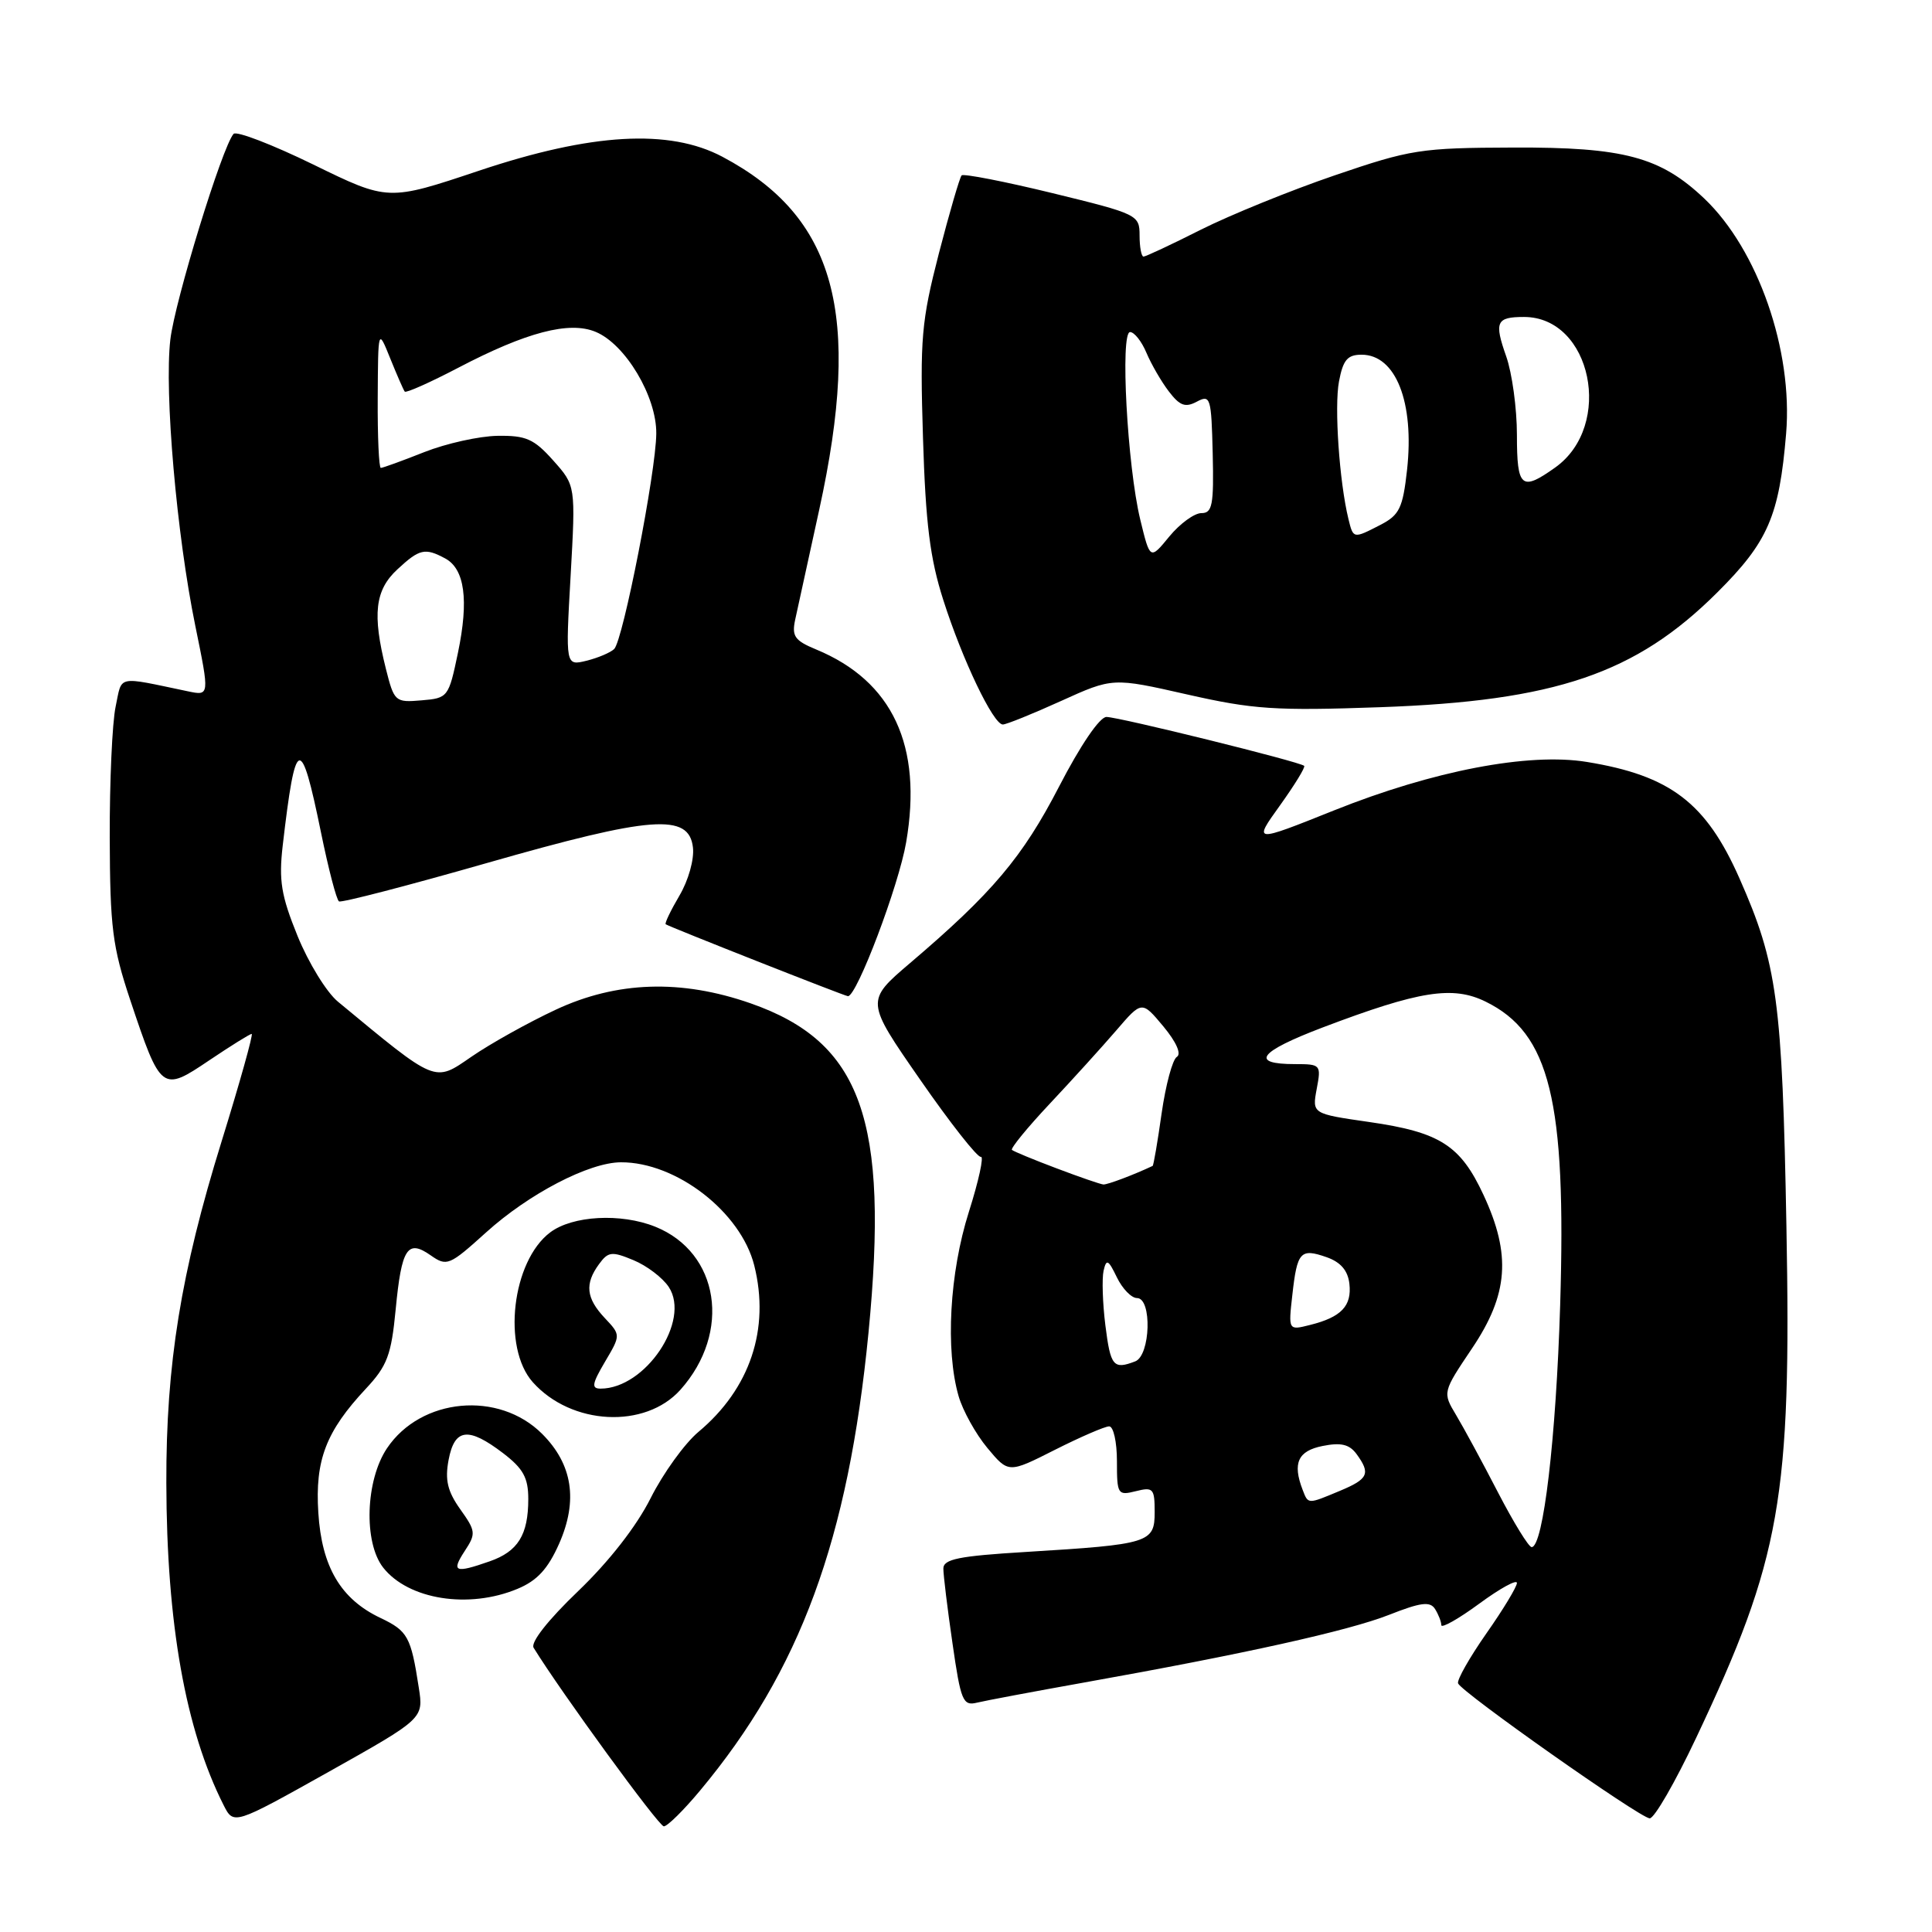 <?xml version="1.0" encoding="UTF-8" standalone="no"?>
<!DOCTYPE svg PUBLIC "-//W3C//DTD SVG 1.1//EN" "http://www.w3.org/Graphics/SVG/1.1/DTD/svg11.dtd" >
<svg xmlns="http://www.w3.org/2000/svg" xmlns:xlink="http://www.w3.org/1999/xlink" version="1.1" viewBox="0 0 256 256">
 <g >
 <path fill="currentColor"
d=" M 55.49 223.61 C 54.45 216.86 54.03 216.11 50.42 214.39 C 45.16 211.90 42.63 207.63 42.18 200.45 C 41.73 193.47 43.19 189.67 48.49 184.00 C 51.31 180.98 51.85 179.55 52.43 173.50 C 53.21 165.37 53.99 164.18 57.07 166.34 C 59.21 167.84 59.54 167.70 64.41 163.30 C 70.09 158.17 78.06 154.02 82.28 154.01 C 89.61 153.98 98.16 160.60 99.94 167.67 C 102.05 176.08 99.39 184.02 92.54 189.74 C 90.73 191.26 87.88 195.20 86.22 198.50 C 84.35 202.23 80.71 206.90 76.60 210.84 C 72.62 214.65 70.27 217.64 70.71 218.34 C 74.31 224.19 87.29 242.00 87.96 242.00 C 88.43 242.00 90.60 239.86 92.77 237.25 C 106.03 221.35 112.40 204.03 115.08 176.59 C 117.83 148.36 114.16 138.09 99.47 132.95 C 90.25 129.73 81.72 130.01 73.62 133.80 C 70.00 135.49 64.98 138.29 62.47 140.02 C 57.50 143.44 57.94 143.62 44.77 132.72 C 43.27 131.48 40.87 127.57 39.43 124.03 C 37.25 118.66 36.93 116.68 37.46 112.05 C 39.16 97.43 39.85 97.19 42.53 110.29 C 43.52 115.13 44.59 119.25 44.92 119.44 C 45.24 119.64 54.05 117.35 64.50 114.36 C 86.37 108.10 91.30 107.73 91.82 112.30 C 92.00 113.87 91.22 116.66 90.03 118.67 C 88.87 120.64 88.05 122.35 88.21 122.47 C 88.66 122.80 111.97 132.00 112.36 132.00 C 113.54 132.00 119.09 117.35 120.07 111.61 C 122.27 98.82 118.27 90.25 108.15 86.06 C 105.30 84.88 104.89 84.31 105.37 82.09 C 105.68 80.67 107.12 74.10 108.56 67.50 C 114.24 41.52 110.72 28.73 95.72 20.77 C 88.68 17.04 78.37 17.63 63.47 22.62 C 51.43 26.65 51.43 26.65 41.53 21.81 C 36.08 19.15 31.32 17.32 30.95 17.74 C 29.45 19.43 23.17 39.87 22.57 45.00 C 21.76 51.98 23.41 70.89 25.88 82.93 C 27.78 92.21 27.78 92.21 24.89 91.60 C 15.31 89.60 16.21 89.41 15.32 93.64 C 14.87 95.76 14.52 103.58 14.54 111.00 C 14.58 122.91 14.90 125.45 17.26 132.52 C 21.31 144.63 21.45 144.73 27.71 140.51 C 30.58 138.58 33.11 137.00 33.35 137.00 C 33.58 137.00 31.79 143.41 29.36 151.25 C 23.96 168.65 22.00 180.75 22.04 196.50 C 22.08 215.12 24.57 229.17 29.62 239.17 C 30.96 241.83 30.96 241.83 43.55 234.78 C 56.13 227.72 56.13 227.72 55.49 223.61 Z  M 224.76 230.25 C 235.98 206.50 237.38 198.54 236.71 162.50 C 236.16 132.58 235.50 127.72 230.48 116.37 C 226.06 106.37 221.33 102.76 210.26 100.96 C 202.54 99.70 189.89 102.13 176.77 107.38 C 166.05 111.67 166.05 111.67 169.59 106.74 C 171.54 104.02 172.99 101.66 172.81 101.48 C 172.27 100.94 148.24 95.00 146.61 95.00 C 145.71 95.00 143.15 98.77 140.33 104.23 C 135.49 113.59 131.48 118.34 120.59 127.61 C 114.69 132.64 114.69 132.64 121.93 143.07 C 125.91 148.81 129.53 153.41 129.97 153.29 C 130.40 153.17 129.69 156.45 128.38 160.58 C 125.82 168.65 125.25 178.86 127.02 185.00 C 127.58 186.93 129.29 190.01 130.83 191.86 C 133.63 195.22 133.63 195.22 139.78 192.11 C 143.17 190.40 146.41 189.00 146.97 189.00 C 147.54 189.00 148.00 191.07 148.00 193.61 C 148.00 198.02 148.10 198.19 150.50 197.59 C 152.80 197.01 153.00 197.23 153.00 200.36 C 153.00 204.43 152.31 204.64 135.95 205.64 C 127.02 206.18 125.00 206.59 125.00 207.85 C 125.00 208.70 125.54 213.16 126.21 217.75 C 127.31 225.40 127.59 226.07 129.46 225.61 C 130.58 225.34 136.90 224.15 143.50 222.97 C 164.80 219.17 178.69 216.09 184.07 213.97 C 188.26 212.32 189.49 212.16 190.15 213.20 C 190.60 213.92 190.98 214.88 190.98 215.34 C 190.99 215.79 193.25 214.52 196.00 212.50 C 198.75 210.48 201.00 209.24 201.00 209.75 C 201.00 210.25 199.18 213.27 196.95 216.44 C 194.73 219.62 193.04 222.59 193.20 223.05 C 193.62 224.21 217.26 240.86 218.59 240.94 C 219.20 240.97 221.97 236.16 224.76 230.25 Z  M 68.57 210.53 C 71.17 209.45 72.60 207.90 74.09 204.54 C 76.61 198.82 75.87 194.03 71.84 190.00 C 66.10 184.25 55.78 185.20 51.28 191.90 C 48.43 196.15 48.16 204.37 50.77 207.71 C 54.11 211.96 62.11 213.23 68.57 210.53 Z  M 90.16 184.15 C 96.96 176.53 95.32 165.95 86.81 162.54 C 82.26 160.72 75.86 161.07 72.90 163.30 C 67.84 167.12 66.51 178.56 70.60 183.15 C 75.71 188.87 85.49 189.37 90.16 184.15 Z  M 140.58 92.89 C 147.44 89.78 147.44 89.78 157.31 92.02 C 166.05 94.00 168.97 94.20 182.84 93.71 C 206.10 92.89 216.74 89.27 227.54 78.51 C 234.28 71.80 235.76 68.38 236.67 57.45 C 237.59 46.43 232.94 33.08 225.84 26.32 C 220.01 20.79 215.18 19.49 200.50 19.55 C 188.22 19.59 186.91 19.80 176.84 23.24 C 170.98 25.24 163.00 28.49 159.11 30.44 C 155.23 32.40 151.81 34.00 151.52 34.00 C 151.24 34.00 151.00 32.74 151.00 31.21 C 151.00 28.47 150.76 28.35 139.45 25.59 C 133.09 24.04 127.68 22.99 127.42 23.24 C 127.17 23.50 125.81 28.16 124.40 33.60 C 122.09 42.58 121.89 44.85 122.30 58.00 C 122.65 69.38 123.23 74.01 124.99 79.50 C 127.53 87.46 131.62 96.00 132.88 96.00 C 133.34 96.00 136.81 94.60 140.58 92.89 Z  M 51.13 88.61 C 49.32 81.39 49.68 78.20 52.65 75.45 C 55.59 72.72 56.31 72.56 58.98 73.99 C 61.58 75.38 62.14 79.50 60.68 86.50 C 59.45 92.39 59.36 92.51 55.85 92.80 C 52.36 93.10 52.23 92.98 51.13 88.61 Z  M 75.61 76.29 C 76.28 64.35 76.28 64.35 73.30 61.01 C 70.75 58.15 69.69 57.69 65.91 57.75 C 63.49 57.79 59.12 58.76 56.21 59.91 C 53.31 61.06 50.72 62.00 50.46 62.00 C 50.21 62.00 50.02 57.84 50.05 52.75 C 50.10 43.50 50.10 43.50 51.71 47.50 C 52.60 49.70 53.46 51.67 53.63 51.89 C 53.80 52.10 56.99 50.68 60.72 48.73 C 69.76 44.00 75.43 42.52 78.92 43.97 C 82.87 45.60 87.01 52.54 86.96 57.45 C 86.92 62.55 82.56 84.85 81.38 86.00 C 80.89 86.47 79.25 87.17 77.72 87.55 C 74.93 88.23 74.93 88.23 75.61 76.29 Z  M 198.49 197.75 C 196.43 193.76 193.93 189.15 192.94 187.50 C 191.14 184.49 191.14 184.49 195.07 178.64 C 199.87 171.50 200.26 166.25 196.57 158.33 C 193.51 151.75 190.80 150.02 181.42 148.67 C 173.86 147.58 173.86 147.58 174.47 144.29 C 175.08 141.08 175.00 141.00 171.60 141.00 C 165.55 141.00 166.78 139.37 175.27 136.14 C 188.06 131.29 192.49 130.58 196.85 132.72 C 205.37 136.90 207.56 145.81 206.73 172.93 C 206.19 190.56 204.49 205.00 202.95 205.00 C 202.56 205.00 200.56 201.74 198.49 197.75 Z  M 172.61 197.42 C 171.24 193.87 171.98 192.25 175.25 191.60 C 177.69 191.11 178.80 191.38 179.75 192.67 C 181.64 195.26 181.32 195.97 177.53 197.55 C 173.25 199.34 173.35 199.34 172.61 197.42 Z  M 146.47 175.63 C 146.10 172.68 146.00 169.42 146.23 168.38 C 146.60 166.77 146.85 166.89 147.99 169.25 C 148.72 170.76 149.92 172.00 150.66 172.00 C 152.67 172.00 152.45 179.61 150.42 180.39 C 147.53 181.50 147.15 181.04 146.47 175.63 Z  M 171.24 171.60 C 171.88 165.85 172.31 165.37 175.77 166.58 C 177.64 167.23 178.60 168.35 178.80 170.10 C 179.14 173.04 177.73 174.53 173.60 175.56 C 170.71 176.29 170.71 176.29 171.24 171.60 Z  M 140.00 154.81 C 136.97 153.67 134.32 152.57 134.09 152.37 C 133.87 152.18 136.12 149.42 139.09 146.26 C 142.07 143.09 146.03 138.72 147.90 136.55 C 151.30 132.59 151.30 132.59 154.14 135.99 C 155.86 138.06 156.57 139.65 155.94 140.04 C 155.36 140.39 154.46 143.77 153.92 147.53 C 153.39 151.30 152.85 154.43 152.73 154.49 C 150.25 155.66 146.74 156.99 146.20 156.95 C 145.82 156.92 143.03 155.96 140.00 154.81 Z  M 61.57 205.53 C 63.09 203.22 63.05 202.88 60.99 199.99 C 59.30 197.61 58.94 196.11 59.44 193.45 C 60.23 189.26 62.04 189.03 66.66 192.55 C 69.33 194.59 70.00 195.81 70.00 198.62 C 70.00 203.38 68.64 205.58 64.87 206.89 C 60.27 208.50 59.77 208.29 61.57 205.53 Z  M 80.16 180.45 C 82.26 176.90 82.26 176.90 80.13 174.64 C 77.66 172.01 77.46 170.12 79.37 167.51 C 80.59 165.84 81.06 165.78 83.94 166.98 C 85.71 167.71 87.81 169.31 88.62 170.54 C 91.55 175.01 85.52 184.00 79.58 184.00 C 78.34 184.00 78.44 183.37 80.16 180.45 Z  M 151.09 68.85 C 149.37 61.75 148.41 44.00 149.74 44.00 C 150.30 44.00 151.28 45.24 151.91 46.75 C 152.55 48.26 153.88 50.57 154.88 51.87 C 156.33 53.77 157.06 54.04 158.59 53.22 C 160.39 52.26 160.51 52.67 160.69 60.10 C 160.85 66.92 160.64 68.00 159.19 67.99 C 158.26 67.99 156.35 69.38 154.94 71.09 C 152.39 74.20 152.39 74.20 151.09 68.85 Z  M 178.67 68.75 C 177.47 63.82 176.79 53.92 177.42 50.56 C 177.96 47.69 178.54 47.00 180.42 47.00 C 184.95 47.00 187.43 53.30 186.44 62.28 C 185.88 67.31 185.43 68.24 182.95 69.53 C 179.30 71.41 179.32 71.41 178.67 68.75 Z  M 201.00 57.63 C 201.00 54.12 200.36 49.44 199.58 47.22 C 197.97 42.65 198.26 42.00 201.94 42.00 C 210.89 42.00 213.87 56.40 206.07 61.95 C 201.59 65.14 201.00 64.64 201.00 57.63 Z "/>
</g>
</svg>
